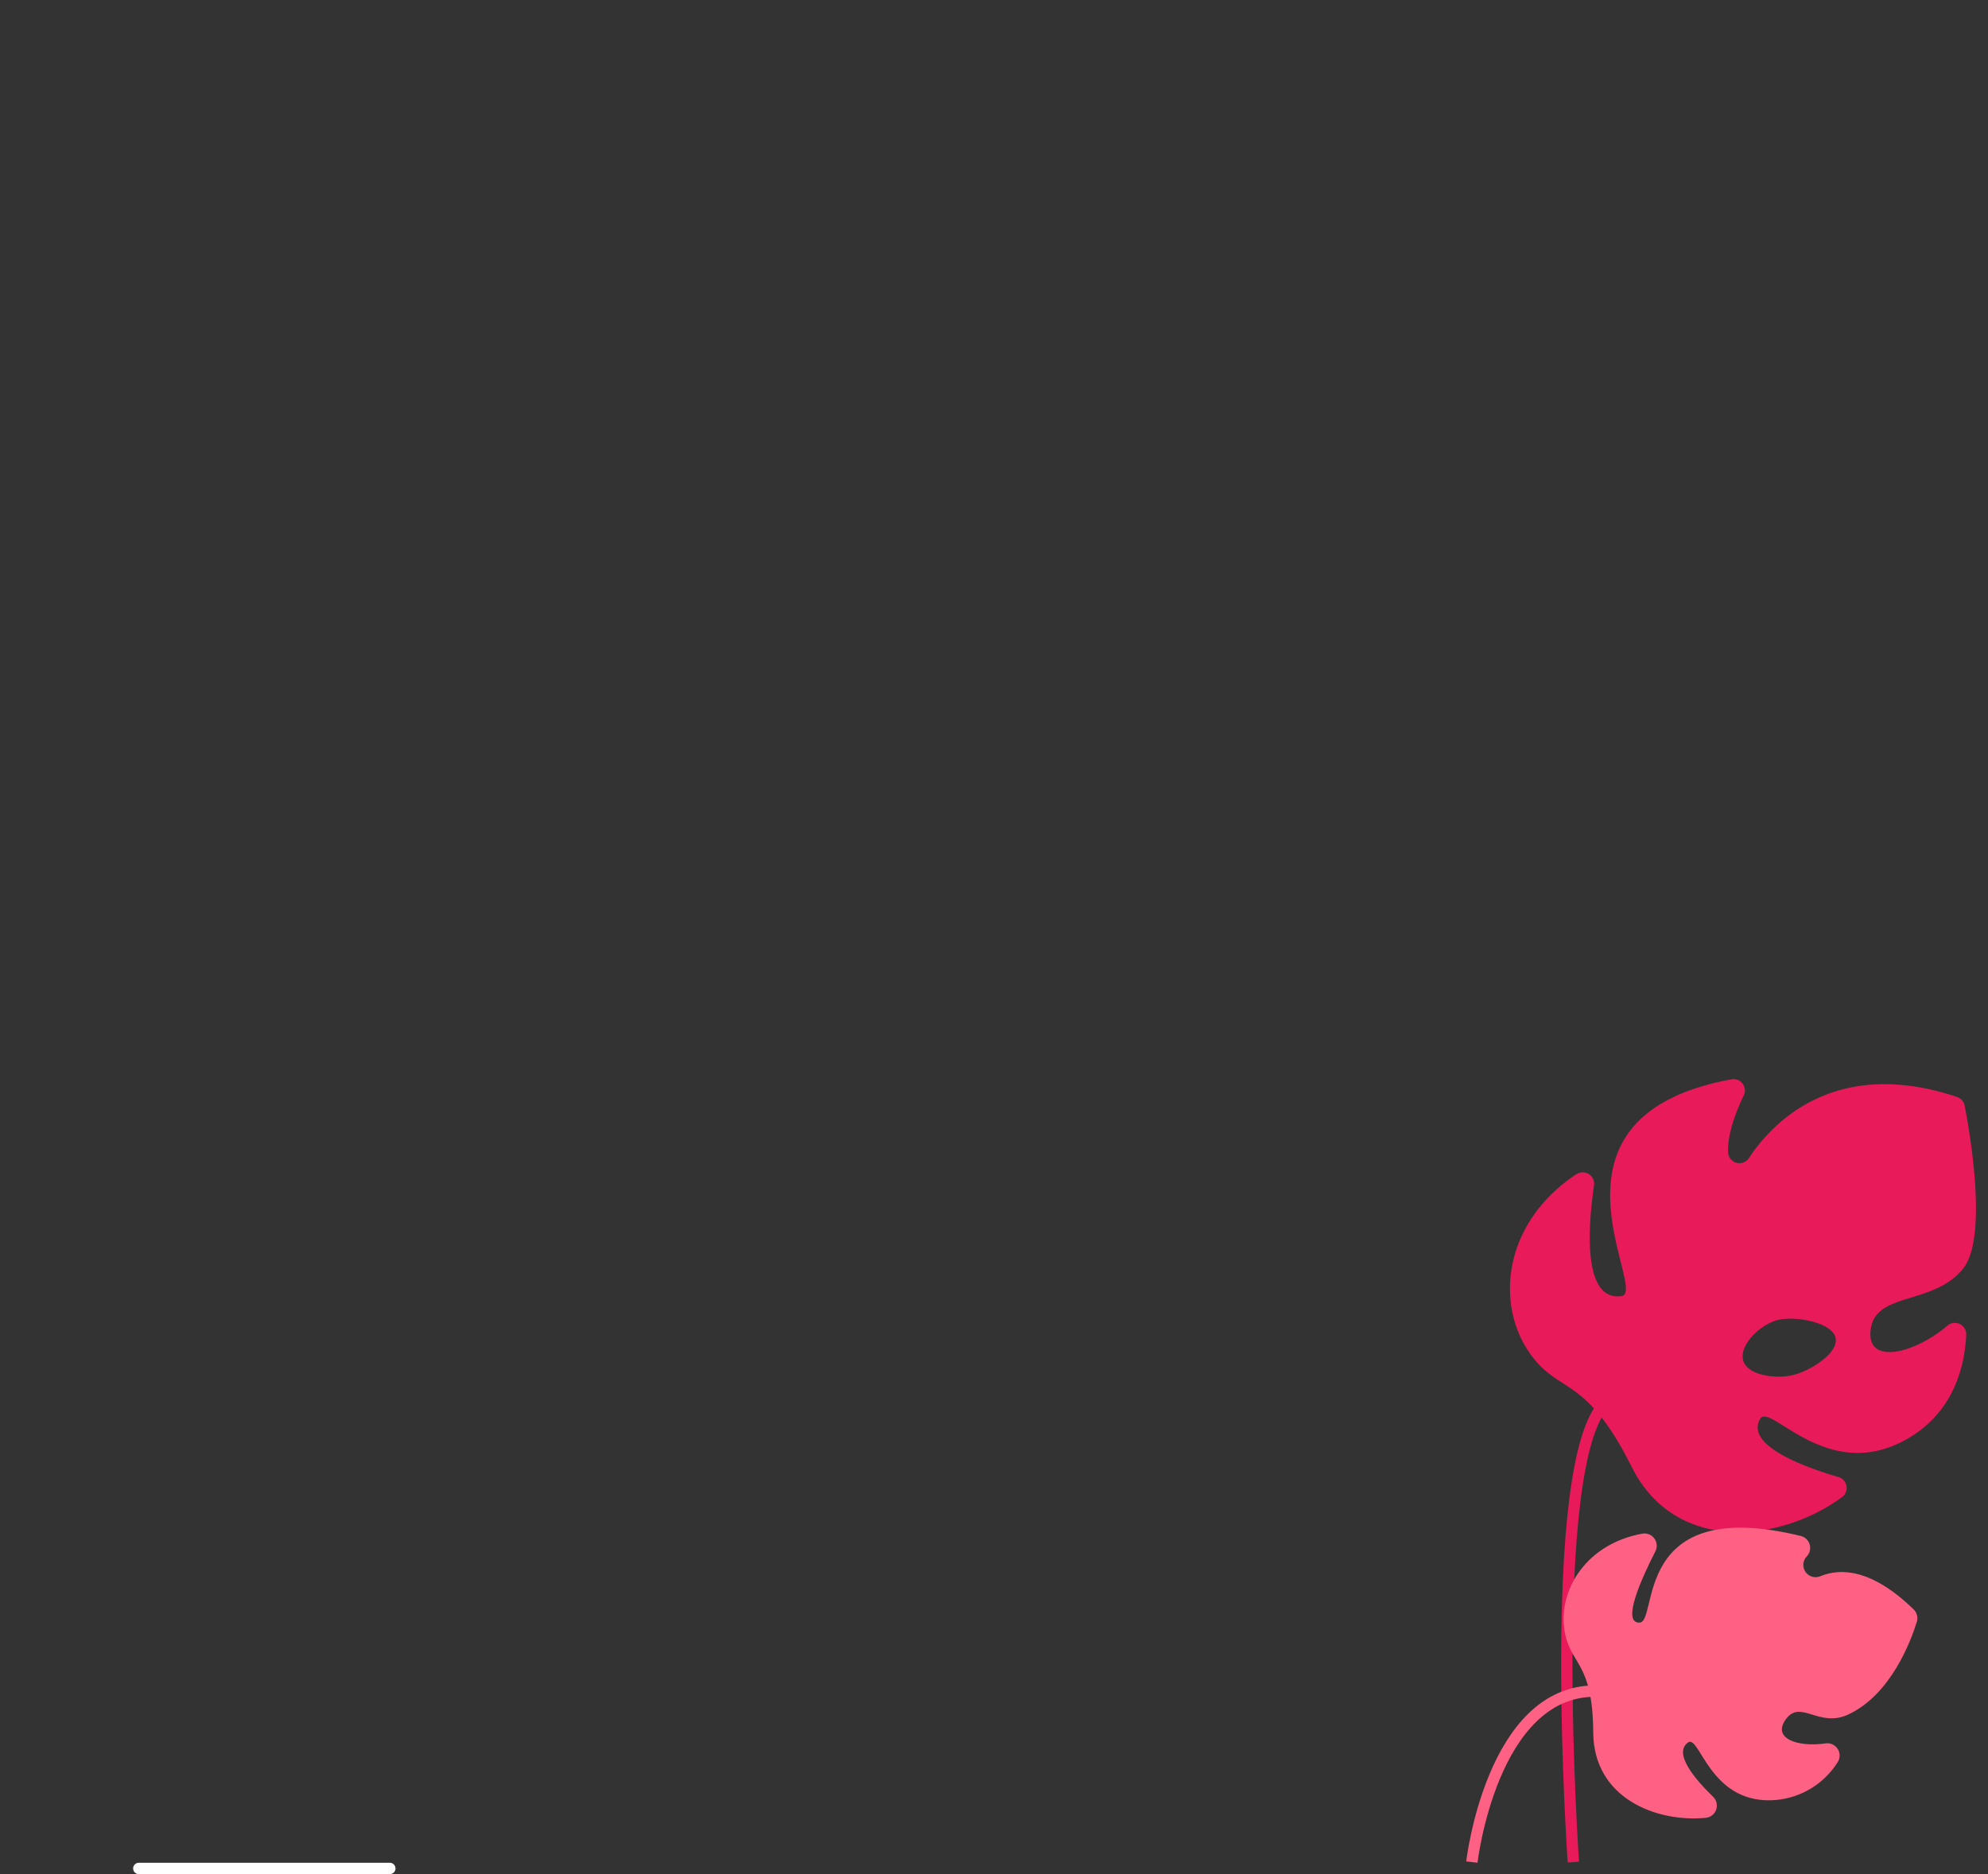 <svg xmlns="http://www.w3.org/2000/svg" viewBox="-14 0 350 330" >
  <rect x="-14" y="0" width="350" height="330" fill="#333333" stroke="none"/>
  <path d="M263.47,206.82a2,2,0,0,1,3.15,2c-1,7-2.07,20.33,4.85,19.4,4.94-.66-16.65-31.53,19.32-38.16a2,2,0,0,1,2.18,2.89c-1.32,2.74-2.83,6.61-2.73,9.9a2,2,0,0,0,3.71,1c4.1-6.15,15.1-17.86,36.59-10.7a2,2,0,0,1,1.35,1.54c0.93,4.8,4.13,23.24-.29,28.72-5.09,6.31-15,4.14-16.18,10.25-1.3,6.91,7.51,4.82,13.42-.22a2,2,0,0,1,3.32,1.64c-0.25,5.45-2.18,14-11.12,18.69-13.78,7.21-23.48-7-25.19-3.88-2.59,4.66,7.94,8.47,13.78,10.18a2,2,0,0,1,.61,3.59c-10.52,7.74-29.13,10.28-37-5.41-8.3-16.59-12.93-12.49-18.19-20.38-5.71-8.57-4.33-22.54,8.38-31.05m29.4,32.47c0.5,2.73,5.2,3.51,8.35,2.94s8.47-3.83,8-6.56-6.62-3.9-9.78-3.33-7.05,4.22-6.55,6.95" fill="#e81a5a">
    <animateTransform attributeName="transform"
                      type="rotate"
                      repeatCount="indefinite"
                      values="0 260 230; 5 260 230; 0 260 230"
                      dur="1.5s" />
  </path>
  <path d="M263,327.88s-4.91-70.27,5.54-80.72" fill="none" stroke="#e81a5a" stroke-miterlimit="10" stroke-width="2" />
  
  <g>
    <g opacity="0" transform="translate(-220, -275)">
      <g id="suitcase">
        <path d="M251.89,328.88a3.54,3.54,0,0,0,3.53-3.53v-5.07a3.53,3.53,0,1,0-7.06,0v5.07a3.55,3.55,0,0,0,3.53,3.53" fill="#a67ee5" />
        <path d="M251.89,328.88a3.54,3.54,0,0,0,3.53-3.53v-5.07a3.53,3.53,0,1,0-7.06,0v5.07A3.55,3.55,0,0,0,251.89,328.88Z" fill="none" stroke="#fff" stroke-miterlimit="10" stroke-width="2" />
        <path d="M176.35,328.88a3.54,3.54,0,0,0,3.53-3.53v-5.07a3.53,3.53,0,1,0-7.06,0v5.07a3.54,3.54,0,0,0,3.53,3.53" fill="#a67ee5" />
        <path d="M176.35,328.88a3.54,3.54,0,0,0,3.53-3.53v-5.07a3.53,3.53,0,1,0-7.06,0v5.07A3.54,3.54,0,0,0,176.35,328.88Z" fill="none" stroke="#fff" stroke-miterlimit="10" stroke-width="2" />
        <path d="M170.92,320.29h74.5a11.38,11.38,0,0,0,11.35-11.35V242.86a11.38,11.38,0,0,0-11.35-11.35h-74.5a11.38,11.38,0,0,0-11.35,11.35v66.08a11.38,11.38,0,0,0,11.35,11.35" fill="#a67ee5" />
        <rect x="159.57" y="231.51" width="97.2" height="88.78" rx="11.35" ry="11.35" fill="none" stroke="#fff" stroke-miterlimit="10" stroke-width="2" />
        <path d="M199.26,219.15h32.4a4.09,4.09,0,0,1,4.08,4.08v16a1.19,1.19,0,0,1-1.19,1.19h-2.7a1.19,1.19,0,0,1-1.19-1.19V224.86a1.27,1.27,0,0,0-1.27-1.27H201.53a1.27,1.27,0,0,0-1.27,1.27v14.38a1.19,1.19,0,0,1-1.19,1.19h-2.7a1.19,1.19,0,0,1-1.19-1.19v-16a4.1,4.1,0,0,1,4.09-4.08" fill="#a67ee5" />
        <path d="M199.26,219.15h32.4a4.09,4.09,0,0,1,4.08,4.08v16a1.19,1.19,0,0,1-1.19,1.19h-2.7a1.19,1.19,0,0,1-1.19-1.19V224.86a1.27,1.27,0,0,0-1.27-1.27H201.53a1.27,1.27,0,0,0-1.27,1.27v14.38a1.19,1.19,0,0,1-1.19,1.19h-2.7a1.19,1.19,0,0,1-1.19-1.19v-16A4.1,4.1,0,0,1,199.26,219.15Z" fill="none" stroke="#fff" stroke-miterlimit="10" stroke-width="2" />
        <path d="M185.34,320.29h74.5a11.38,11.38,0,0,0,11.35-11.35V242.86a11.38,11.38,0,0,0-11.35-11.35h-74.5A11.38,11.38,0,0,0,174,242.86v66.08a11.39,11.39,0,0,0,11.35,11.35" fill="#a67ee5" />
        <path d="M185.34,320.29h74.5a11.38,11.38,0,0,0,11.35-11.35V242.86a11.38,11.38,0,0,0-11.35-11.35h-74.5A11.38,11.38,0,0,0,174,242.86v66.08A11.39,11.39,0,0,0,185.34,320.29Z" fill="none" stroke="#fff" stroke-miterlimit="10" stroke-width="2" />
        <line x1="254.22" y1="252.43" x2="190.97" y2="252.43" fill="none" stroke="#fff" stroke-linecap="round" stroke-miterlimit="10" stroke-width="2" />
        <line x1="254.22" y1="275.9" x2="190.97" y2="275.9" fill="none" stroke="#fff" stroke-linecap="round" stroke-miterlimit="10" stroke-width="2" />
        <line x1="254.22" y1="299.38" x2="190.97" y2="299.38" fill="none" stroke="#fff" stroke-linecap="round" stroke-miterlimit="10" stroke-width="2" />
        <path d="M168.12,253.68h0.67v44.46h-0.67a3.53,3.53,0,0,1-3.52-3.51V257.2a3.52,3.52,0,0,1,3.52-3.52" fill="#a67ee5" />
        <path d="M168.12,253.68h0.67v44.46h-0.67a3.53,3.53,0,0,1-3.52-3.51V257.2A3.52,3.52,0,0,1,168.12,253.68Z" fill="none" stroke="#fff" stroke-miterlimit="10" stroke-width="2" />
      </g>

      <g id="parachute">
        <line x1="215.46" y1="218.86" x2="159.87" y2="139.03" fill="none" stroke="#fff" stroke-linecap="round" stroke-linejoin="round" stroke-width="2" />
        <line x1="215.46" y1="218.86" x2="196.93" y2="139.03" fill="none" stroke="#fff" stroke-linecap="round" stroke-linejoin="round" stroke-width="2" />
        <line x1="233.99" y1="139.03" x2="215.46" y2="218.86" fill="none" stroke="#fff" stroke-linecap="round" stroke-linejoin="round" stroke-width="2" />
        <line x1="271.04" y1="139.03" x2="215.46" y2="218.86" fill="none" stroke="#fff" stroke-linecap="round" stroke-linejoin="round" stroke-width="2" />
        <path d="M215.46,83.44A55.58,55.58,0,0,1,271,139c0-6.76-8.3-12.25-18.53-12.25s-18.31,5.35-18.52,12c0,0.08,0,.17,0,0.26,0-6.76-8.3-12.25-18.53-12.25s-18.54,5.49-18.54,12.25c0-.09,0-0.17,0-0.26-0.22-6.64-8.42-12-18.52-12s-18.52,5.49-18.52,12.25a55.58,55.58,0,0,1,55.59-55.59m0-1.66A57.31,57.31,0,0,0,158.22,139a1.66,1.66,0,1,0,3.32,0c0-5.84,7.57-10.59,16.87-10.59,9.11,0,16.68,4.66,16.86,10.38V139a1.66,1.66,0,0,0,3.32,0c0-5.84,7.57-10.59,16.87-10.59s16.87,4.75,16.87,10.59a1.66,1.66,0,0,0,3.32,0v-0.21c0.18-5.73,7.74-10.39,16.86-10.39,9.3,0,16.87,4.75,16.87,10.59a1.66,1.66,0,1,0,3.32,0,57.3,57.3,0,0,0-57.23-57.25" fill="#fff" />
        <path d="M215.46,83.44c9.92,0,18,20.9,18.54,55.33,0.21-6.65,8.41-12,18.52-12S271,132.27,271,139a55.59,55.59,0,0,0-55.59-55.59" fill="#e81a5a" />
        <path d="M215.45,83.44A55.58,55.58,0,0,0,159.87,139c0-6.76,8.3-12.25,18.52-12.25s18.3,5.35,18.52,12c0.52-34.43,8.61-55.32,18.53-55.32" fill="#fe6183" />
        <path d="M215.46,83.44c-9.93,0-18,20.9-18.54,55.32,0,0.09,0,.17,0,0.26,0-6.76,8.3-12.25,18.53-12.25S234,132.27,234,139c0-.09,0-0.17,0-0.26-0.51-34.43-8.6-55.33-18.52-55.33" fill="#f7396b" />
      </g>
      <animate attributeName="opacity"
               begin="clouds.end"
               from="0" to="1"
               dur="0.01s"
               fill="freeze" />
      <animateTransform attributeName="transform"
                        type="rotate"
                        begin="clouds.end"
                        values="30; -30; 20; 18.29; -6.48; 0"
                        dur="3s"
                        fill="freeze"
                        additive="sum" />
    </g>
    <animateTransform attributeName="transform"
                      type="scale"
                      begin="clouds.end"
                      from="0" to="1"
                      dur="3s"
                      fill="freeze"
                      additive="sum" />
    <animateMotion begin="clouds.end"
                   dur="3s"
                   fill="freeze"
                   path="M179,111c24.19-9.24,29.8-15.84,29.42-20.44C207.18,75.43,138.73,51.78,96,84c-2.93,2.21-31.66,24.52-29,54,3.54,39.18,59.83,61.15,75.7,67.35,53.65,20.94,94.43,8.79,101.78,27.18,2.89,7.25.78,19.69-21.48,42.47" />
  </g>

  <g opacity="0">
    <line x1="65.43" y1="77.72" x2="105.21" y2="77.72" fill="none" stroke="#fff" stroke-linecap="round" stroke-miterlimit="10" stroke-width="2" />
    <path d="M85.22,67.45H57.86a12.4,12.4,0,1,0-24.8,0H15.13" fill="none" stroke="#fff" stroke-linecap="round" stroke-miterlimit="10" stroke-width="2" />
    <line x1="93.48" y1="67.45" x2="115.68" y2="67.45" fill="none" stroke="#fff" stroke-linecap="round" stroke-miterlimit="10" stroke-width="2" />
    <line x1="272.13" y1="145.27" x2="311.9" y2="145.27" fill="none" stroke="#fff" stroke-linecap="round" stroke-miterlimit="10" stroke-width="2" />
    <line x1="300.17" y1="135" x2="322.37" y2="135" fill="none" stroke="#fff" stroke-linecap="round" stroke-miterlimit="10" stroke-width="2" />
    <path d="M235.77,119L216.32,119C216.068,102.303,204.209,88.04,187.838,84.744C171.468,81.448,155.014,90.011,148.32,105.31C144.377,103.122,139.939,101.982,135.43,102C124.457,102.037,114.622,108.779,110.63,119L95.48,119C89.681,119,84.98,123.701,84.98,129.5C84.98,135.299,89.681,140,95.48,140L235.78,140C241.579,140,246.28,135.299,246.28,129.5C246.28,123.701,241.579,119,235.78,119" fill="#fff" />
    <animate id="clouds"
             attributeName="opacity"
             from="0" to="1"
             dur="1s"
             fill="freeze" />
    <animateTransform id="clouds"
                      attributeName="transform"
                      values="250; 0"
                      fill="freeze"
                      calcMode="spline"
                      keySplines="0.4 0 0.2 1"
                      dur="1s" />
    <animate attributeName="opacity"
             begin="clouds.end + 1s"
             from="1" to="0"
             dur="1s"
             fill="freeze" />
    <animateTransform attributeName="transform"
                      begin="clouds.end + 1s"
                      to="0, -50"
                      fill="freeze"
                      dur="1s" />
  </g>

  <g>
    <path d="M322.92,283.4C323.497,283.962,323.71,284.801,323.47,285.57C322.41,289,318.89,298.42,311.37,301.91C306.24,304.29,303.04,299.21,300.45,302.68C297.86,306.15,302.55,307.68,307.37,306.99C308.221,306.85,309.073,307.23,309.538,307.956C310.004,308.682,309.992,309.615,309.51,310.33C306.956,314.369,302.557,316.87,297.78,317C286.94,317.27,285.23,305.42,283.21,306.81C280.49,308.7,284.48,313.36,287.6,316.38C288.211,316.966,288.423,317.854,288.143,318.653C287.863,319.452,287.143,320.014,286.3,320.09C277.54,320.93,266.58,316.58,266.5,305.09C266.42,292.15,262.25,293.29,261.39,286.74C260.48,279.86,265.27,271.86,275.13,270.05C275.939,269.902,276.761,270.227,277.252,270.887C277.742,271.547,277.815,272.428,277.44,273.16C275.03,277.89,271.44,285.76,274.62,285.72C278.08,285.72,273.04,263.14,303.05,270.46C303.787,270.642,304.374,271.196,304.597,271.921C304.82,272.646,304.647,273.435,304.14,274L304.04,274.11C303.367,274.857,303.299,275.969,303.874,276.793C304.45,277.617,305.517,277.935,306.45,277.56C310.11,276.04,315.61,276.29,322.92,283.4" fill="#fe6183" />
    <path d="M245.13,327.88s3.48-30.11,21.7-30.11" fill="none" stroke="#fe6183" stroke-miterlimit="10" stroke-width="2" />
    <animateTransform id="littleLeaf"
                      attributeName="transform"
                      type="rotate"
                      begin="1s; littleLeaf.end + 0.5s"
                      values="0 245.13 327.88; 4 245.13 327.88; -4 245.13 327.88; 2 245.13 327.88; 0 245.13 327.88"
                      dur="1.7s" />
  </g>

  <path d="M10.438,329L54.631,329" fill="none" stroke="#fff" stroke-linecap="round" stroke-width="2">
    <animate attributeName="d"
             values="M10.438,329L54.631,329; M10.438,329L333.881,329;M130.181,329L333.881,329"
             dur="1s"
             calcMode="spline"
             keySplines="0.4 0 0.2 1;0.4 0 0.2 1"
             fill="freeze" />
  </path>
</svg>

